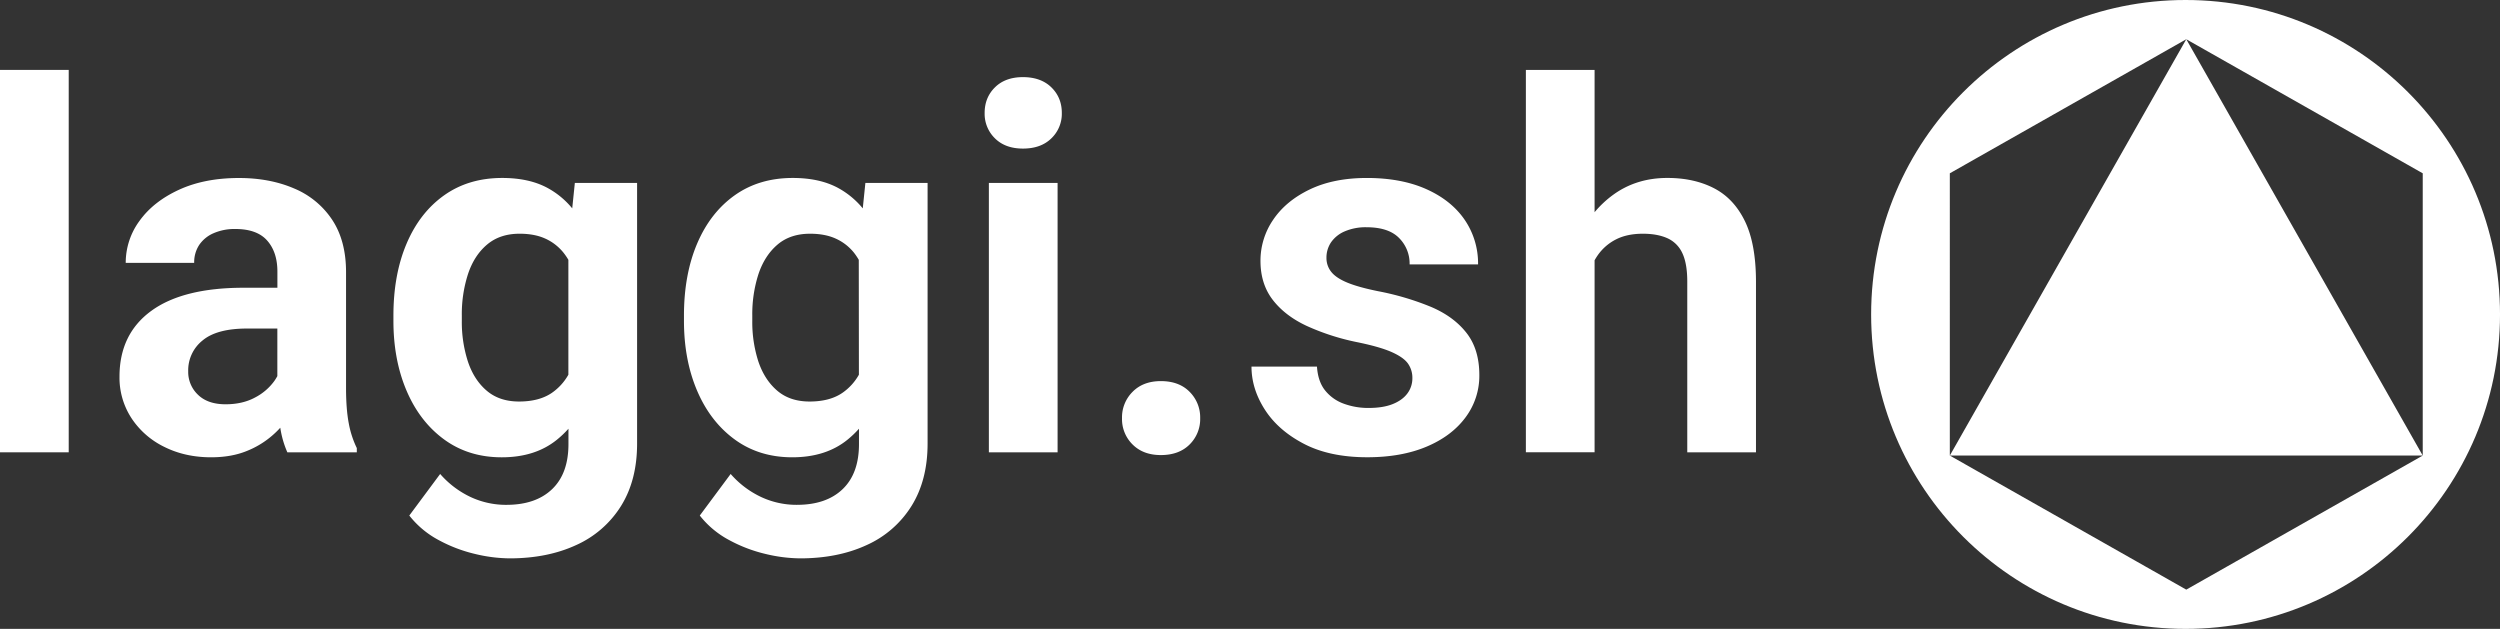 <svg id="Layer_1" data-name="Layer 1" xmlns="http://www.w3.org/2000/svg" viewBox="0 0 1987.68 499.97"><rect x="0" y="0" width="1987.68" height="499.97" fill="#333333" stroke="none"/><defs><style>.cls-1,.cls-2{fill:#fff;}.cls-1{fill-rule:evenodd;}.cls-3{fill:none;}</style></defs><path id="Ellipse_2_copy" data-name="Ellipse 2 copy" class="cls-1" d="M1827.73,35.28c138.07,0,250,111.92,250,250s-111.92,250-250,250-250-111.92-250-250S1689.67,35.28,1827.73,35.28Zm.56,468.8-188-106.6V173.07l188-106.6,188,106.6V397.49Zm-188-106.6,188-331,188,331H1640.33Z" transform="translate(-90.04 -35.28)"/><path class="cls-2" d="M903.38,96.6q-14.05,0-22.27,8.12T872.9,125.1a27.23,27.23,0,0,0,8.21,20.19q8.21,8.13,22.27,8.12,14.25,0,22.56-8.12a27.06,27.06,0,0,0,8.32-20.19q0-12.27-8.32-20.38T903.38,96.6Z" transform="translate(-90.04 -35.28)"/><polygon class="cls-2" points="786.22 145.45 786.22 359.62 840.86 359.62 840.86 145.44 840.85 145.45 786.22 145.45"/><path class="cls-2" d="M1477.31,211q-8.8-18-24.64-26.13t-37-8.11q-24.75,0-43.25,13.55A81.7,81.7,0,0,0,1357.85,204V90.86h-54.63v304h54.63V242.22c.8-1.39,1.65-2.76,2.57-4.09A39.39,39.39,0,0,1,1375,225.56q8.8-4.45,21.28-4.45,11.28,0,19.2,3.46a23.71,23.71,0,0,1,12,11.68q4,8.22,4.06,22.47V394.9h54.63V259.11Q1486.12,229,1477.31,211Z" transform="translate(-90.04 -35.28)"/><path class="cls-2" d="M1227.61,279.2a217.15,217.15,0,0,0-41.77-12.37q-15.64-3.16-24.54-6.83t-12.77-8.51a17.49,17.49,0,0,1-3.86-11.19,21.69,21.69,0,0,1,3.66-12.37,25.18,25.18,0,0,1,10.89-8.71,41.84,41.84,0,0,1,17.32-3.26q17.42,0,25.83,8.51a28.66,28.66,0,0,1,8.41,21h54.43a61.33,61.33,0,0,0-10.58-35.33q-10.61-15.54-30.49-24.45t-47.4-8.91q-26.34,0-45.33,9.11T1102.31,210a57.51,57.51,0,0,0-10.1,32.66q0,18.4,9.8,31.08t27,20.68a184.82,184.82,0,0,0,39.39,12.77q18.6,3.77,28.11,8t13,9.2a19.54,19.54,0,0,1,3.47,11.49,20,20,0,0,1-4,12.27q-4,5.35-11.68,8.42t-19.2,3.06a56,56,0,0,1-19.6-3.36,33.48,33.48,0,0,1-14.84-10.49q-5.75-7.12-6.53-19h-52.06q0,17.61,10.59,34.14t31.07,27.22q20.49,10.69,50.38,10.69,27.12,0,47.11-8.41t31-23.26a55.12,55.12,0,0,0,11-33.65q0-20.58-10.29-33.65T1227.61,279.2Z" transform="translate(-90.04 -35.28)"/><path class="cls-2" d="M1013,338.29q-14.06,0-22.47,8.51a28.66,28.66,0,0,0-8.41,21,28.33,28.33,0,0,0,8.41,20.88q8.41,8.41,22.47,8.41,14.44,0,22.86-8.41a28.33,28.33,0,0,0,8.41-20.88,28.66,28.66,0,0,0-8.41-21Q1027.48,338.29,1013,338.29Z" transform="translate(-90.04 -35.28)"/><path class="cls-3" d="M251.06,306a30.29,30.29,0,0,0-11.38,24.34,25,25,0,0,0,7.82,18.8q7.81,7.53,21.87,7.52,13.45,0,23.36-5.34a43.73,43.73,0,0,0,15.34-13.06,42.63,42.63,0,0,0,2.48-4V296.53H286.4Q262.45,296.53,251.06,306Z" transform="translate(-90.04 -35.28)"/><path class="cls-2" d="M367.35,371.93q-2.18-11.28-2.18-28.3v-92q0-24.94-11-41.57a67.25,67.25,0,0,0-30.29-24.94q-19.31-8.31-43.85-8.31-27.3,0-47.59,9.3t-31.38,24.64A56.1,56.1,0,0,0,190,244.26h54.43a25.13,25.13,0,0,1,4-14.25,26.33,26.33,0,0,1,11.39-9.3,41.66,41.66,0,0,1,17.31-3.36q17.22,0,25.34,9.2t8.12,24.64v12.87H283.82q-48.3,0-73.53,18.41t-25.24,52.25a58.82,58.82,0,0,0,9.6,33.16,65.49,65.49,0,0,0,26.13,22.76q16.51,8.22,37.11,8.22,16,0,28.21-4.95a70.68,70.68,0,0,0,20.78-12.67,73.5,73.5,0,0,0,6-5.88,77.05,77.05,0,0,0,5.62,19.54h55.23v-3.37A75.91,75.91,0,0,1,367.35,371.93Zm-56.8-37.62a42.63,42.63,0,0,1-2.48,4,43.73,43.73,0,0,1-15.34,13.06q-9.9,5.34-23.36,5.34-14.06,0-21.87-7.52a25,25,0,0,1-7.82-18.8A30.29,30.29,0,0,1,251.06,306q11.38-9.51,35.34-9.5h24.15Z" transform="translate(-90.04 -35.28)"/><path class="cls-3" d="M523.53,225q-8.52-3.86-20.39-3.86-15.63,0-25.83,8.62t-15.14,23.35a103.61,103.61,0,0,0-4.95,33.16v4.15a101.87,101.87,0,0,0,4.85,32.37q4.85,14.55,14.94,23.16t25.73,8.61q15.84,0,25.84-6.73a43.32,43.32,0,0,0,13.36-14.59V241.85a49.39,49.39,0,0,0-4.06-5.9A39.36,39.36,0,0,0,523.53,225Z" transform="translate(-90.04 -35.28)"/><path class="cls-2" d="M547.08,180.72,545,200.94a66.37,66.37,0,0,0-19.66-16.25q-14.65-7.92-36-7.92-26.71,0-46.12,13.76t-29.89,38.4q-10.49,24.65-10.49,57.3v4.16h0q0,31.08,10.49,55.63t29.89,38.7q19.41,14.15,45.73,14.15,26.52,0,43.74-13.86a78.55,78.55,0,0,0,9.31-8.86v12.23q0,23.36-13,35.82t-36.32,12.47a66.53,66.53,0,0,1-28.7-6.33A73.8,73.8,0,0,1,440,412.12l-24.54,33.05a73.5,73.5,0,0,0,23.15,19.4,116.56,116.56,0,0,0,28.91,11.09,120.88,120.88,0,0,0,27.71,3.56q30.07,0,52.95-10.59a81.08,81.08,0,0,0,35.63-31.07q12.77-20.49,12.76-49.59V180.72ZM541.94,333.2a43.32,43.32,0,0,1-13.36,14.59q-10,6.72-25.84,6.73-15.63,0-25.73-8.61t-14.94-23.16a101.87,101.87,0,0,1-4.85-32.37v-4.15a103.61,103.61,0,0,1,4.95-33.16q4.93-14.74,15.14-23.35t25.83-8.62q11.88,0,20.39,3.86a39.36,39.36,0,0,1,14.35,11,49.39,49.39,0,0,1,4.06,5.9Z" transform="translate(-90.04 -35.28)"/><path class="cls-3" d="M754.52,225q-8.5-3.87-20.38-3.86-15.64,0-25.83,8.61t-15.15,23.36a104.11,104.11,0,0,0-4.95,33.15h0v4.16a102,102,0,0,0,4.85,32.36q4.86,14.55,15,23.16t25.73,8.61q15.82,0,25.83-6.73a43.22,43.22,0,0,0,13.36-14.59V241.85a50.13,50.13,0,0,0-4-5.9A39.29,39.29,0,0,0,754.52,225Z" transform="translate(-90.04 -35.28)"/><path class="cls-2" d="M778.08,180.72h0L776,200.94a66.5,66.5,0,0,0-19.66-16.25q-14.65-7.92-36-7.92-26.73,0-46.12,13.76t-29.89,38.4q-10.5,24.65-10.49,57.3v4.16h0q0,31.08,10.49,55.62t29.89,38.7q19.4,14.15,45.72,14.15,26.54,0,43.75-13.85a77,77,0,0,0,9.3-8.87v12.23q0,23.36-13,35.82t-36.32,12.47a66.49,66.49,0,0,1-28.7-6.33,73.69,73.69,0,0,1-24-18.21l-24.55,33.05a73.54,73.54,0,0,0,23.16,19.4,116.64,116.64,0,0,0,28.9,11.09,121,121,0,0,0,27.71,3.56q30.09,0,52.95-10.59a81.05,81.05,0,0,0,35.63-31.08q12.76-20.48,12.77-49.58V180.72ZM772.93,333.2a43.22,43.22,0,0,1-13.36,14.59q-10,6.73-25.83,6.73-15.65,0-25.73-8.61t-15-23.16a102,102,0,0,1-4.85-32.36v-4.16h0a104.11,104.11,0,0,1,4.95-33.15q5-14.75,15.15-23.36t25.83-8.61q11.86,0,20.38,3.86a39.29,39.29,0,0,1,14.36,11,50.13,50.13,0,0,1,4,5.9Z" transform="translate(-90.04 -35.28)"/><rect class="cls-2" y="55.58" width="54.63" height="304.04"/></svg>